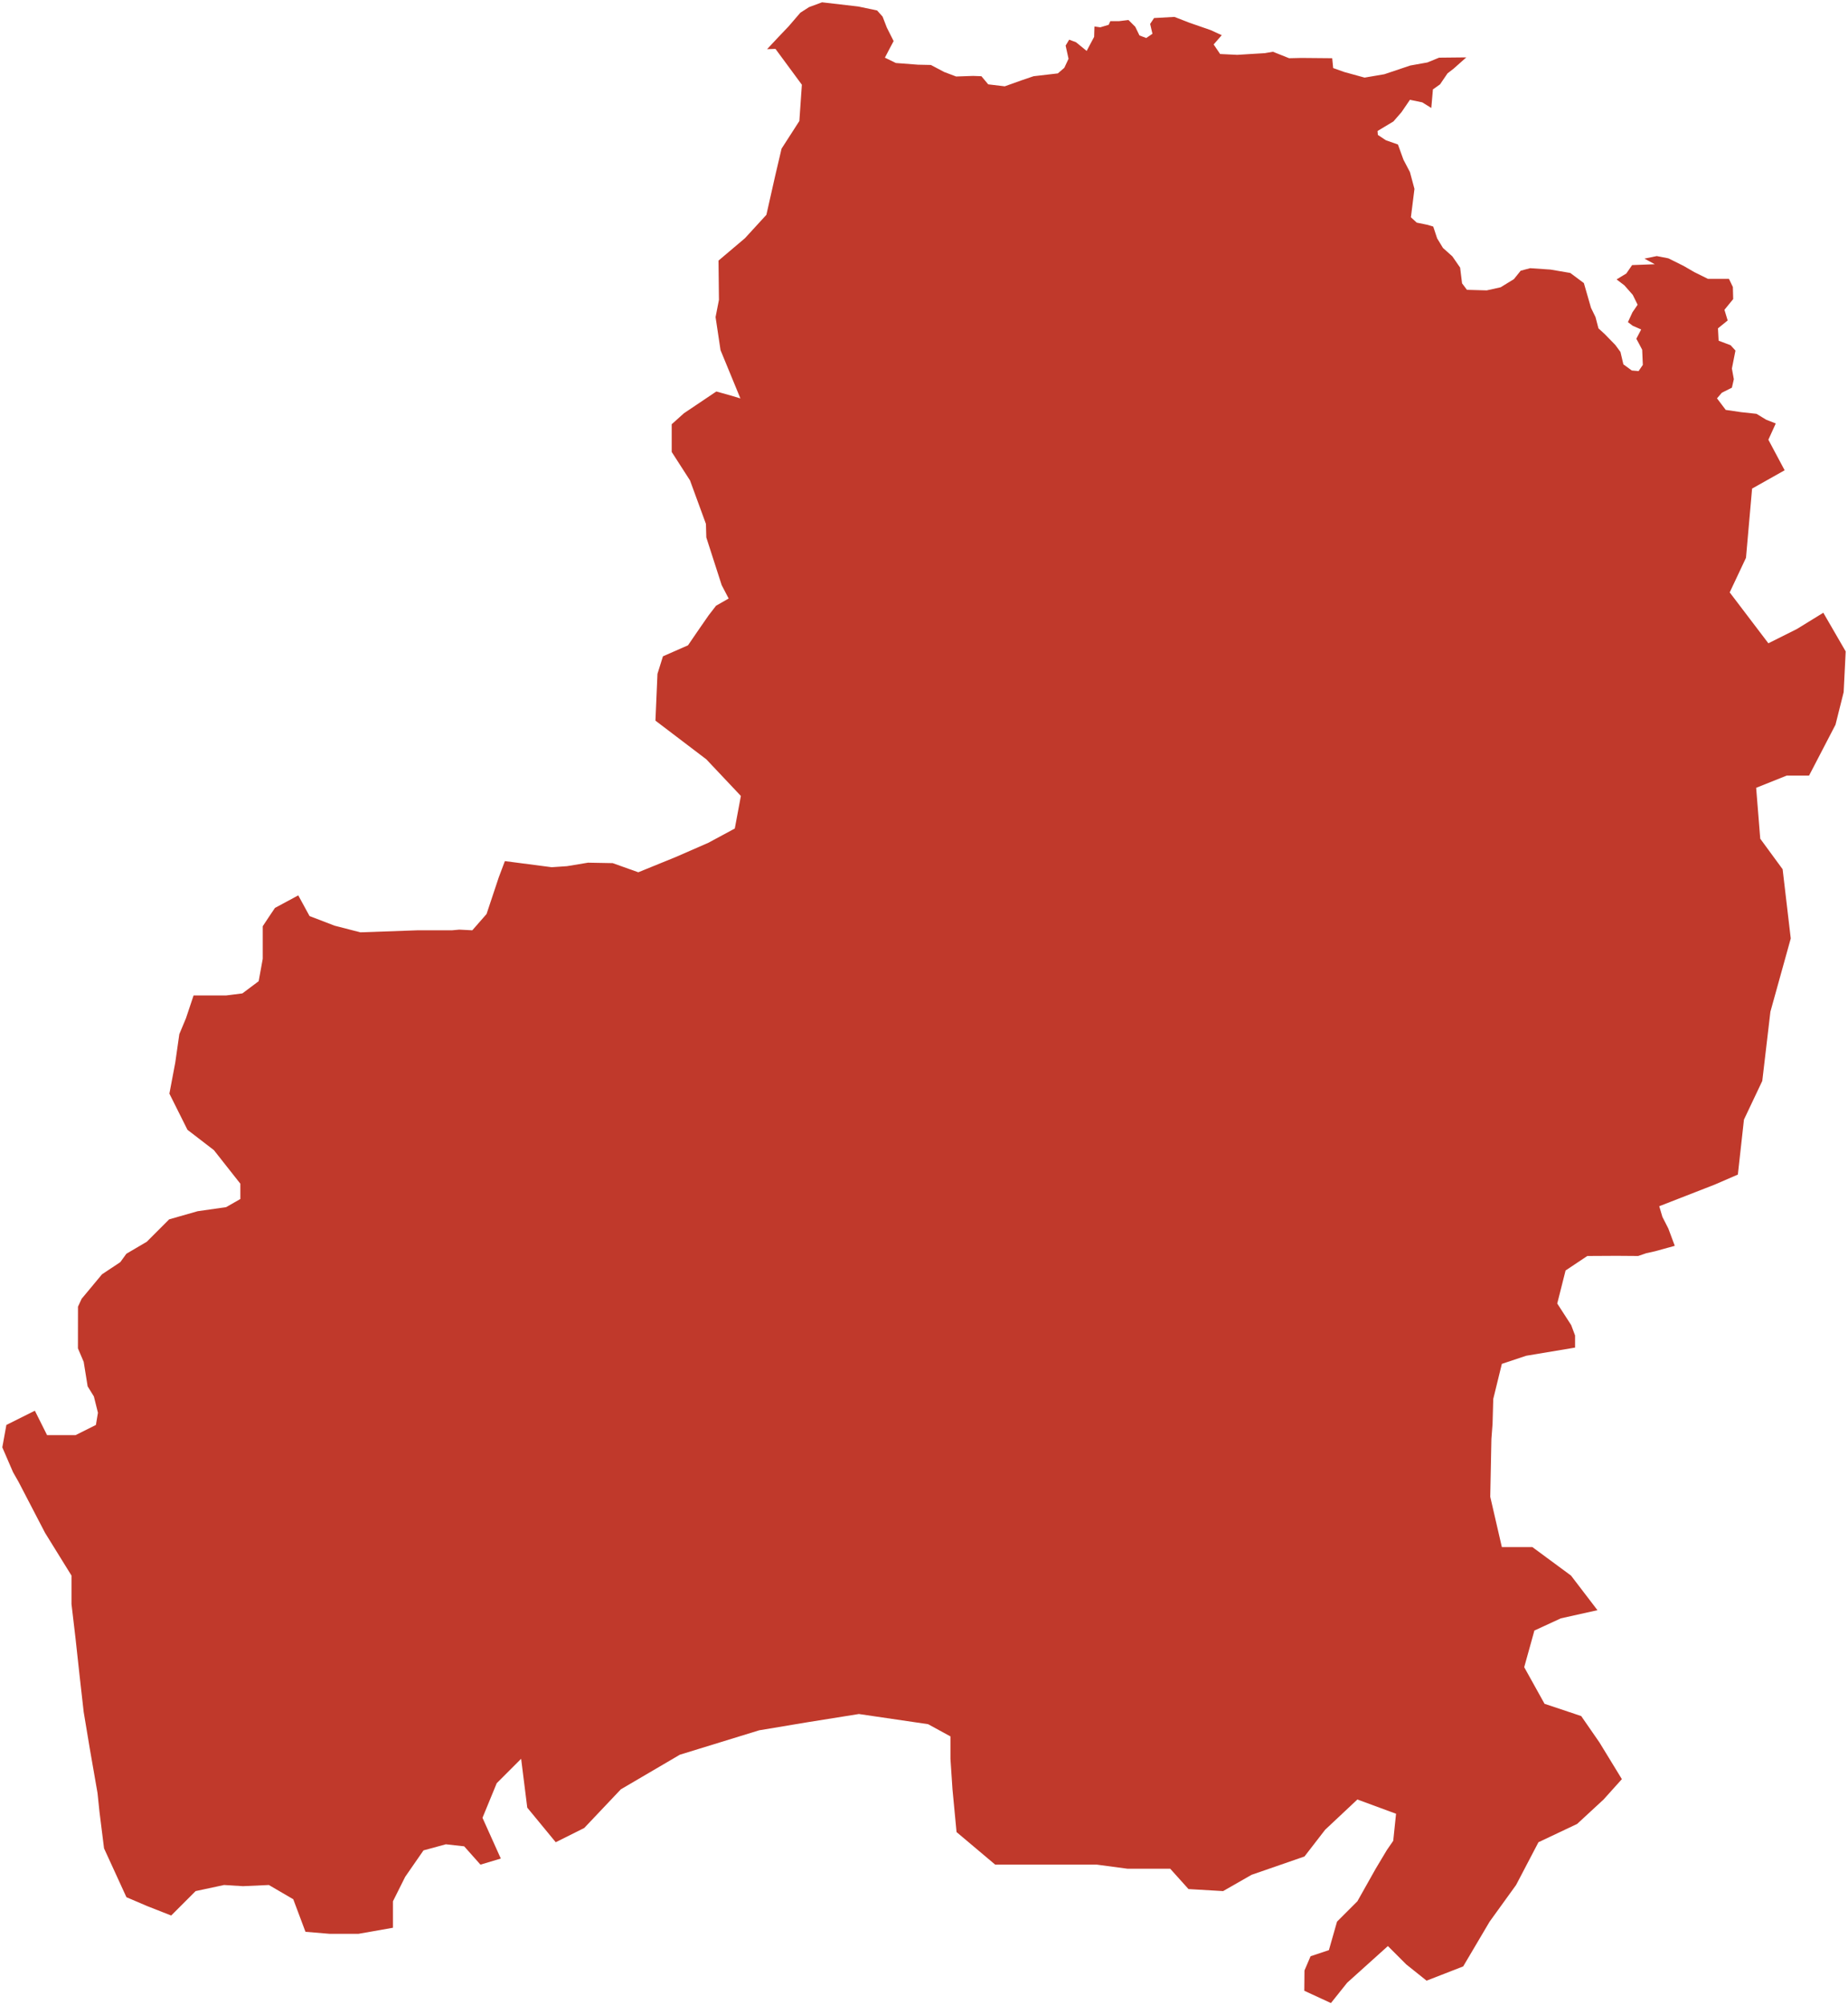 <?xml version="1.0"?>
<svg xmlns="http://www.w3.org/2000/svg" version="1.2" baseProfile="tiny" fill="#f9c113" width="800" height="868" viewBox="0 0 800 868" stroke-linecap="round" stroke-linejoin="round">
<g fill="#c0392b" id="id_153">
<path d="M 254.55 373.4 265.24 373.6 276.32 377.55 292.54 370.95 306.64 364.79 318.09 358.62 320.73 344.52 305.76 328.66 283.74 311.92 284.62 291.66 286.99 284.08 297.83 279.32 302.43 272.6 306.78 266.32 309.98 262.18 315.44 259.06 312.42 253.28 305.76 232.62 305.6 226.77 298.71 207.95 290.78 195.62 290.78 183.63 296.07 178.88 310.1 169.45 316.74 171.31 320.52 172.46 311.92 151.56 309.77 137.25 311.23 129.79 311.04 112.8 322.49 103.11 331.77 92.98 335.6 76 338.34 64.34 346.04 52.38 347.13 36.67 335.7 21.16 332.1 21.28 332.1 21.25 337.22 15.78 341.35 11.46 346.47 5.5 350.26 3.07 355.86 1 371.57 2.82 379.7 4.53 382.08 7.2 383.91 11.95 386.85 17.78 385.17 20.94 383.07 24.96 387.83 27.27 397.37 28 402.98 28.12 408.73 31.16 413.91 33.11 421.21 32.86 424.85 32.99 427.8 36.51 434.95 37.36 442.1 34.81 447.43 32.99 457.94 31.77 460.75 29.34 462.57 25.44 461.31 19.73 462.85 17.17 465.79 18.27 470.42 22.04 473.65 15.96 473.79 11.46 476.31 11.82 479.96 10.73 480.66 9.15 484.44 9.15 488.51 8.66 491.45 11.58 493.28 15.35 496.22 16.45 498.89 14.62 497.9 10.36 499.59 7.81 508.42 7.32 515.01 9.88 524.13 13.04 528.89 15.23 525.39 19.24 528.19 23.38 535.62 23.74 543.34 23.26 547.54 23.01 551.05 22.4 558.06 25.2 563.39 25.08 576.71 25.2 577.13 29.46 581.9 31.16 590.73 33.59 599.28 32.13 610.5 28.36 617.93 27.03 622.98 24.96 634.76 24.84 629.29 29.7 626.62 31.77 623.4 36.51 620.31 38.7 619.61 46.73 615.69 44.3 610.36 43.2 606.71 48.55 603.21 52.57 596.34 56.7 596.48 58.41 599.98 60.72 605.17 62.54 607.55 69.11 610.36 74.47 612.32 81.76 610.78 94.05 613.3 96.36 618.07 97.34 620.45 98.07 622.14 103.18 624.66 107.32 628.73 110.97 632.09 115.83 632.93 122.65 635.04 125.45 643.59 125.69 649.62 124.35 655.37 120.82 658.31 117.17 662.38 116.08 671.21 116.68 679.77 118.14 685.66 122.53 688.74 133.23 690.7 137.25 691.97 142.12 694.63 144.55 699.26 149.3 701.5 152.34 702.76 157.7 706.41 160.37 709.35 160.62 711.18 157.94 710.9 151.37 709.49 148.69 708.37 146.62 710.47 142.61 706.83 141.02 704.73 139.44 706.69 135.18 708.93 131.9 706.83 127.64 703.18 123.5 699.82 120.94 704.02 118.39 706.55 114.74 716.36 114.37 711.88 111.94 717.21 110.84 722.25 111.82 728.84 115.1 733.47 117.78 739.36 120.7 748.47 120.7 750.16 124.23 750.3 129.46 746.51 134.09 747.91 138.71 743.71 142.12 743.99 147.47 749.17 149.42 751.28 151.73 749.74 159.52 750.58 164.15 749.74 167.8 745.39 169.99 743.29 172.42 747.07 177.42 753.66 178.39 760.39 179.12 764.6 181.68 768.73 183.29 765.53 190.33 772.57 203.55 758.48 211.48 755.84 241.44 748.79 256.41 765.53 278.44 777.86 272.27 789.31 265.22 799 281.96 798.12 299.59 794.59 313.68 783.14 335.71 773.46 335.71 760.24 341 762.01 363.02 771.7 376.24 775.22 406.2 766.41 437.91 762.89 467.87 754.96 484.61 752.32 508.4 742.37 512.71 718.29 522.1 719.65 526.7 722.23 531.77 725.01 539.24 716.57 541.57 712.67 542.44 709.16 543.64 699.8 543.57 687.14 543.64 677.74 549.91 674.13 564.21 680.17 573.56 681.85 578.04 681.85 583.29 660.72 586.82 650.15 590.34 646.43 605.52 646.13 616.3 645.63 622.87 645.13 647.86 650.15 669.63 663.36 669.63 680.09 681.97 691.54 696.95 675.69 700.48 664.24 705.76 659.83 721.62 668.64 737.48 684.5 742.77 692.42 754.22 702.11 770.08 694.19 778.89 682.74 789.47 666 797.39 656.31 815.9 644.86 831.76 633.41 851.14 617.56 857.31 608.75 850.26 600.82 842.33 583.2 858.19 576.16 867 564.63 861.68 564.71 852.9 567.35 846.73 575.28 844.09 578.8 831.76 587.61 822.95 595.54 808.85 600.42 800.7 603.13 796.77 604.35 785.06 587.61 778.89 573.66 791.98 564.71 803.56 541.81 811.49 529.48 818.54 514.5 817.66 506.58 808.85 488.08 808.85 474.87 807.09 430.83 807.09 414.09 792.99 412.33 774.49 411.45 761.27 411.45 751.58 401.76 746.29 371.82 741.89 349.8 745.41 328.65 748.94 294.3 759.51 268.76 774.49 252.91 791.23 240.58 797.39 228.25 782.42 225.6 761.27 215.03 771.84 208.87 786.82 216.8 804.45 207.99 807.09 200.94 799.16 193.01 798.28 183.33 800.92 175.4 812.37 170.11 822.95 170.11 834.4 170.09 834.41 155.14 837.04 142.81 837.04 132.24 836.16 126.95 822.06 116.39 815.9 105.19 816.41 97.01 815.9 84.68 818.54 74.11 829.11 63.67 825.01 54.73 821.18 45.04 800.04 43.07 784.28 42.22 776.11 38.87 756.87 36.23 741.01 34.48 725.52 32.71 709.29 30.95 694.31 30.95 681.97 19.5 663.47 8.05 641.44 5.66 637.25 1 626.47 2.76 616.77 15.09 610.61 20.38 621.18 32.71 621.18 41.52 616.77 42.4 611.49 40.64 604.44 37.94 600.06 36.23 589.46 33.74 583.63 33.76 565.57 35.35 562.15 44.16 551.57 52.09 546.29 54.71 542.67 63.54 537.48 73.23 527.78 85.56 524.26 97.89 522.5 104.06 518.97 104.05 512.36 92.6 497.83 81.15 489.02 73.33 473.37 75.87 459.94 77.63 447.61 80.51 440.72 83.8 430.87 97.89 430.87 104.93 429.98 111.98 424.7 113.74 415.01 113.74 400.91 116.39 396.9 119.03 392.98 129.12 387.55 134 396.5 144.84 400.67 156.02 403.55 180.68 402.67 195.66 402.67 198.83 402.38 204.46 402.67 210.63 395.62 215.91 379.76 218.56 372.72 238.82 375.36 245.46 374.91 254.55 373.4 Z"/>
</g>
</svg>